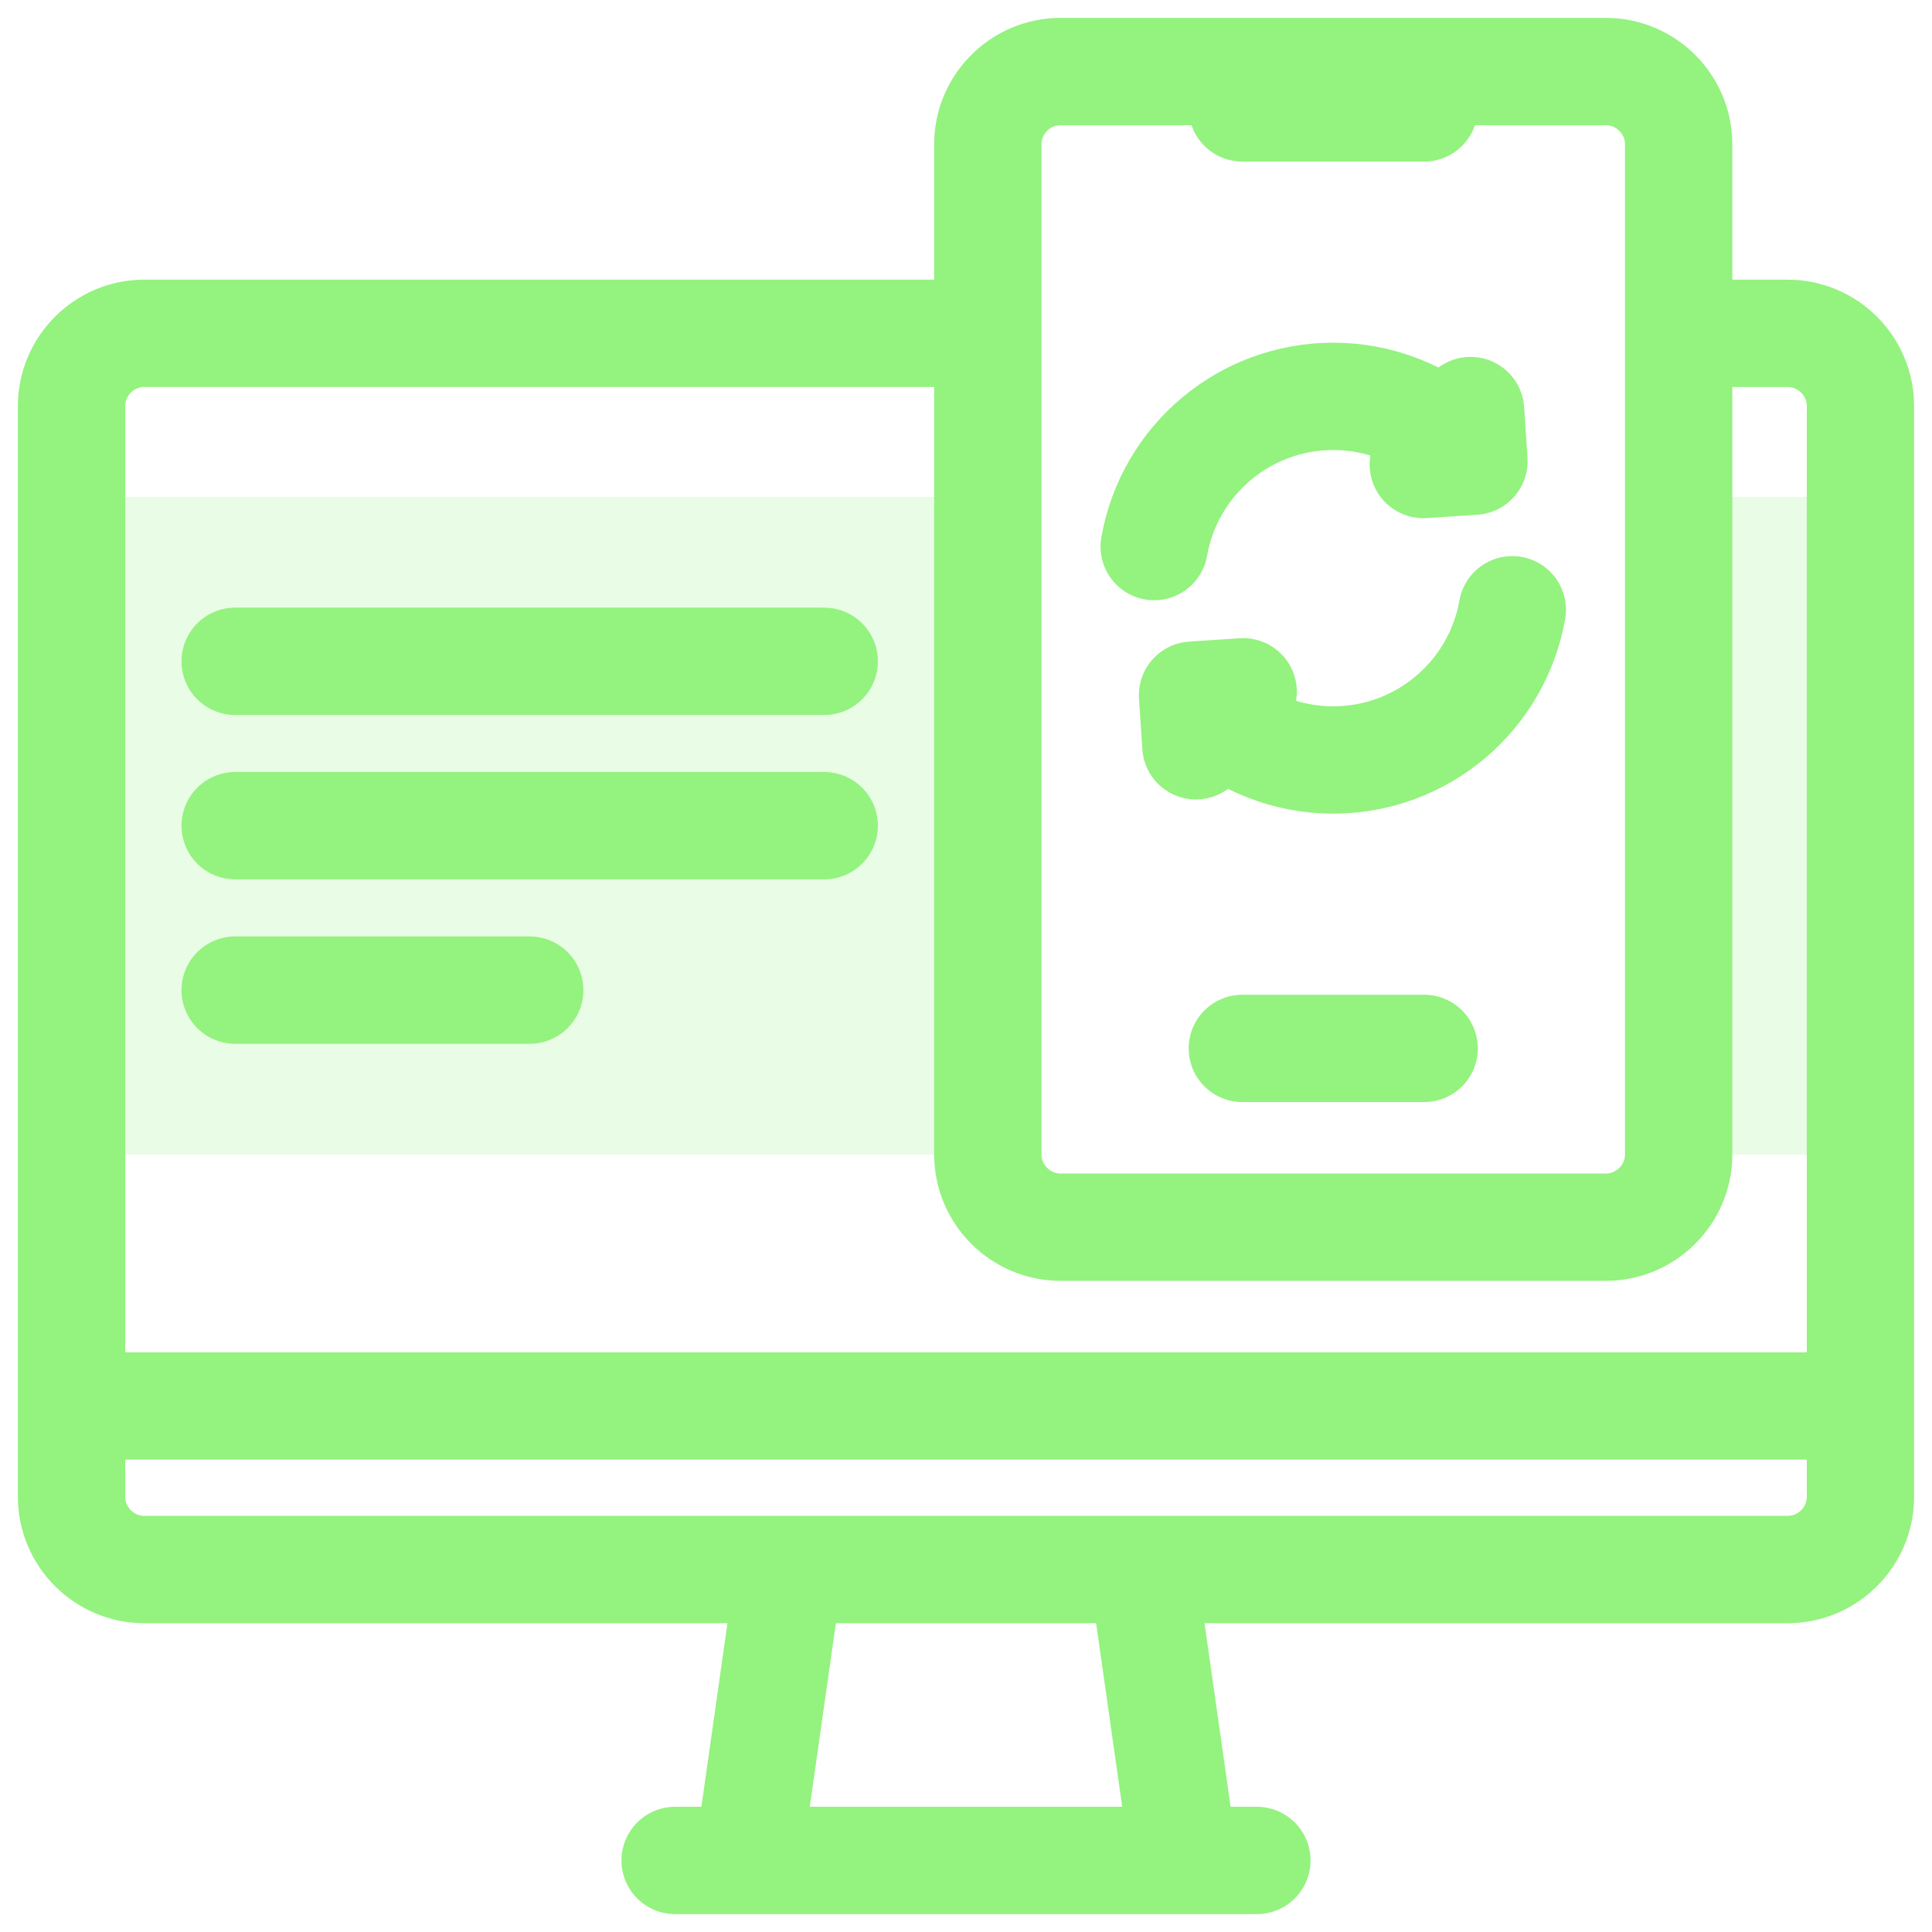 <svg width="54" height="54" viewBox="0 0 54 54" fill="none" xmlns="http://www.w3.org/2000/svg">
<path d="M52 13.889H46.919V32.266H52V13.889Z" fill="#94F27F" fill-opacity="0.2"/>
<path d="M27.61 13.889H2V32.266H27.61V13.889Z" fill="#94F27F" fill-opacity="0.2"/>
<path d="M47.427 9.317H49.968C51.085 9.317 52 10.231 52 11.349V41.837C52 42.955 51.085 43.869 49.968 43.869H4.033C2.915 43.869 2 42.955 2 41.837V11.349C2 10.231 2.915 9.316 4.033 9.316H27.102" stroke="#94F27F" stroke-width="3" stroke-miterlimit="22.926" stroke-linecap="round" stroke-linejoin="round"/>
<path d="M18.87 52H35.13" stroke="#94F27F" stroke-width="3" stroke-miterlimit="22.926" stroke-linecap="round" stroke-linejoin="round"/>
<path d="M20.91 51.97L22.057 43.898" stroke="#94F27F" stroke-width="3" stroke-miterlimit="22.926" stroke-linecap="round" stroke-linejoin="round"/>
<path d="M33.09 51.97L31.943 43.898" stroke="#94F27F" stroke-width="3" stroke-miterlimit="22.926" stroke-linecap="round" stroke-linejoin="round"/>
<path d="M2.508 39.297H51.492" stroke="#94F27F" stroke-width="3" stroke-miterlimit="22.926" stroke-linecap="round" stroke-linejoin="round"/>
<path fill-rule="evenodd" clip-rule="evenodd" d="M29.642 2H44.886C46.004 2 46.919 2.915 46.919 4.033V32.267C46.919 33.385 46.004 34.3 44.886 34.3H29.642C28.524 34.3 27.61 33.385 27.61 32.267V4.033C27.61 2.915 28.524 2 29.642 2Z" stroke="#94F27F" stroke-width="3" stroke-miterlimit="22.926" stroke-linecap="round" stroke-linejoin="round"/>
<path d="M34.724 3.016H39.805" stroke="#94F27F" stroke-width="3" stroke-miterlimit="22.926" stroke-linecap="round" stroke-linejoin="round"/>
<path d="M34.724 29.303H39.805" stroke="#94F27F" stroke-width="3" stroke-miterlimit="22.926" stroke-linecap="round" stroke-linejoin="round"/>
<path d="M32.26 15.277C32.688 12.849 34.798 11.078 37.264 11.078C38.541 11.078 39.77 11.559 40.709 12.424" stroke="#94F27F" stroke-width="3" stroke-miterlimit="22.926" stroke-linecap="round" stroke-linejoin="round"/>
<path d="M41.103 11.475L41.197 12.89L39.782 12.983" stroke="#94F27F" stroke-width="3" stroke-miterlimit="22.926" stroke-linecap="round" stroke-linejoin="round"/>
<path d="M42.269 17.043C41.84 19.471 39.73 21.242 37.264 21.242C35.988 21.242 34.758 20.762 33.82 19.896" stroke="#94F27F" stroke-width="3" stroke-miterlimit="22.926" stroke-linecap="round" stroke-linejoin="round"/>
<path d="M33.426 20.845L33.332 19.43L34.747 19.336" stroke="#94F27F" stroke-width="3" stroke-miterlimit="22.926" stroke-linecap="round" stroke-linejoin="round"/>
<path d="M23.037 18.484H6.573" stroke="#94F27F" stroke-width="3" stroke-miterlimit="22.926" stroke-linecap="round" stroke-linejoin="round"/>
<path d="M23.037 23.078H6.573" stroke="#94F27F" stroke-width="3" stroke-miterlimit="22.926" stroke-linecap="round" stroke-linejoin="round"/>
<path d="M14.805 27.674H6.573" stroke="#94F27F" stroke-width="3" stroke-miterlimit="22.926" stroke-linecap="round" stroke-linejoin="round"/>
</svg>
